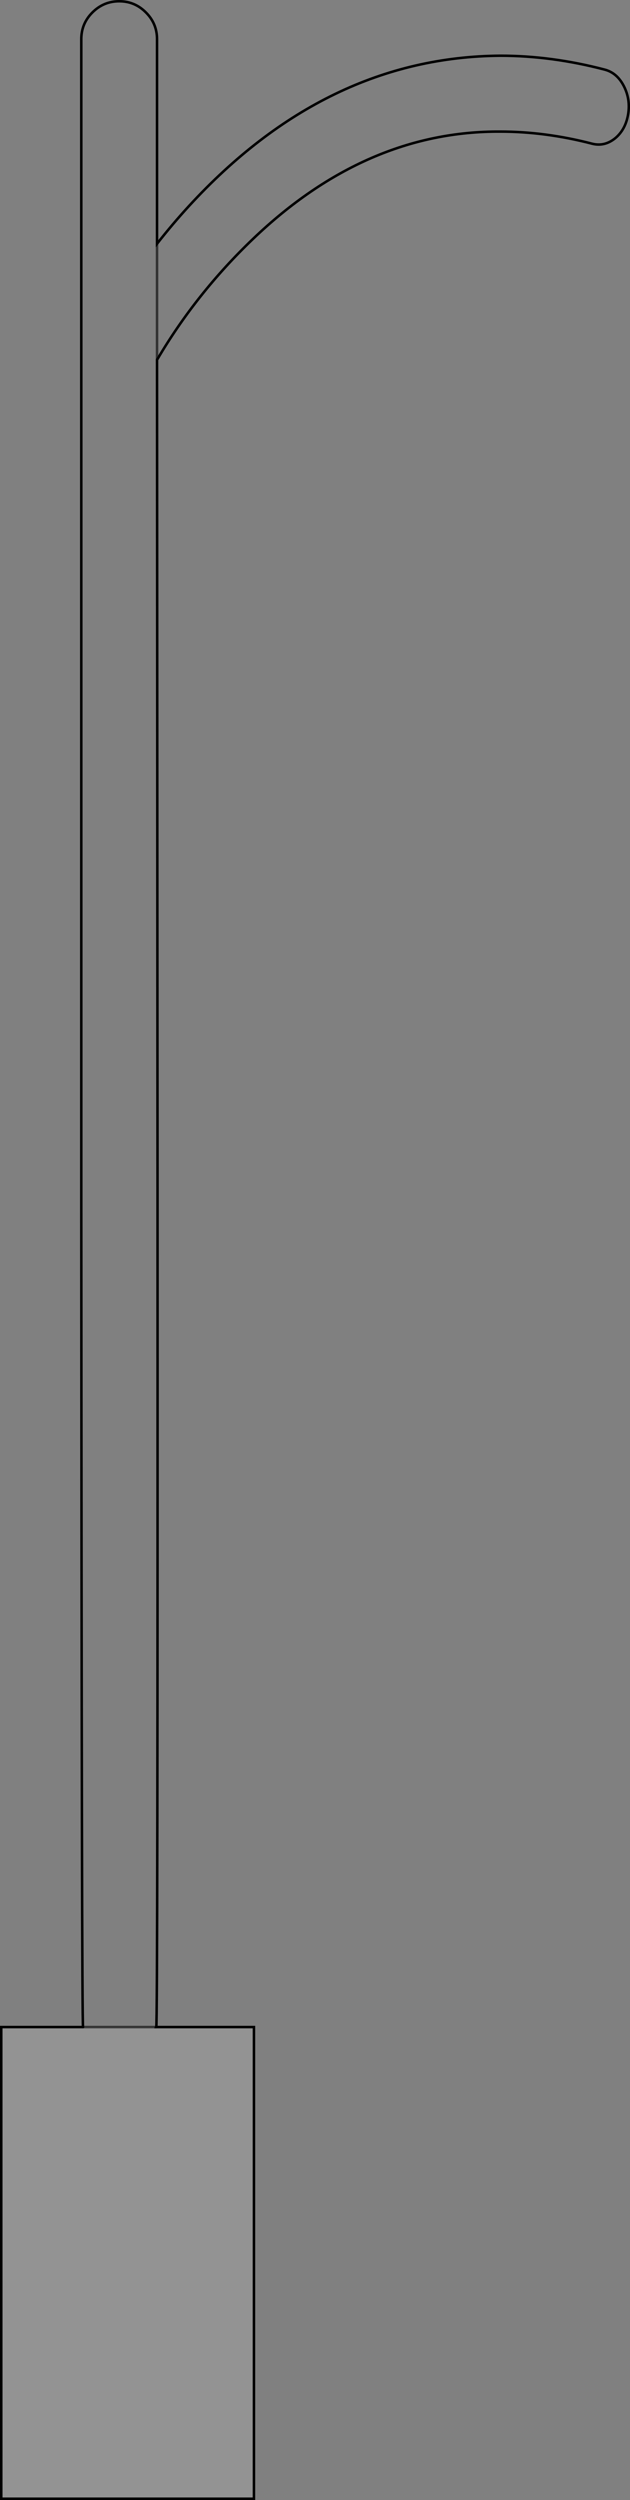 <?xml version="1.0" encoding="UTF-8" standalone="no"?>
<svg xmlns:xlink="http://www.w3.org/1999/xlink" height="991.7px" width="249.95px" xmlns="http://www.w3.org/2000/svg">
  <rect width="100%" height="100%" fill="#808080" stroke="none"/>
  <g transform="matrix(1.0, 0.0, 0.0, 1.0, 124.95, 495.85)">
    <path d="M-92.0 308.25 Q-92.55 307.1 -92.7 -19.5 L-92.7 -345.9 -92.7 -347.7 -92.7 -480.3 Q-92.7 -486.5 -88.3 -490.9 -83.85 -495.35 -77.65 -495.35 -71.45 -495.35 -67.05 -490.9 -62.65 -486.5 -62.65 -480.3 L-62.65 -399.15 Q-56.6 -406.9 -50.0 -414.1 4.35 -473.25 73.55 -473.75 93.9 -473.75 114.9 -468.25 119.8 -467.0 122.5 -461.8 125.25 -456.55 124.25 -450.45 123.2 -444.35 119.05 -440.95 114.85 -437.6 109.95 -438.85 91.45 -443.65 73.55 -443.65 20.25 -443.95 -24.55 -401.1 -47.1 -379.55 -62.65 -353.1 L-62.45 -23.2 Q-62.35 306.95 -62.95 308.25 L-92.0 308.25 M-62.65 -353.1 L-62.65 -399.15 -62.65 -353.1" fill="#ffffff" fill-opacity="0.0" fill-rule="evenodd" stroke="none"/>
    <path d="M-62.95 308.25 L-24.2 308.25 -24.2 495.35 -124.45 495.35 -124.45 308.25 -92.0 308.25 -62.95 308.25" fill="#ffffff" fill-opacity="0.149" fill-rule="evenodd" stroke="none"/>
    <path d="M-92.0 308.25 Q-92.55 307.1 -92.7 -19.5 L-92.7 -345.9 -92.7 -347.7 -92.7 -480.3 Q-92.7 -486.5 -88.3 -490.9 -83.85 -495.35 -77.65 -495.35 -71.45 -495.35 -67.05 -490.9 -62.65 -486.5 -62.65 -480.3 L-62.65 -399.15 Q-56.6 -406.9 -50.0 -414.1 4.35 -473.25 73.55 -473.75 93.9 -473.75 114.9 -468.25 119.8 -467.0 122.5 -461.8 125.25 -456.55 124.25 -450.45 123.2 -444.35 119.05 -440.95 114.85 -437.6 109.95 -438.85 91.45 -443.65 73.55 -443.65 20.25 -443.95 -24.55 -401.1 -47.1 -379.55 -62.65 -353.1 L-62.45 -23.2 Q-62.35 306.95 -62.95 308.25 L-24.2 308.25 -24.2 495.35 -124.45 495.35 -124.45 308.25 -92.0 308.25" fill="none" stroke="#000000" stroke-linecap="round" stroke-linejoin="miter-clip" stroke-miterlimit="4.0" stroke-width="1.0"/>
    <path d="M-92.0 308.25 L-62.95 308.25 M-62.65 -399.15 L-62.65 -353.1" fill="none" stroke="#000000" stroke-linecap="round" stroke-linejoin="miter-clip" stroke-miterlimit="4.0" stroke-opacity="0.6" stroke-width="1.0"/>
  </g>
</svg>

